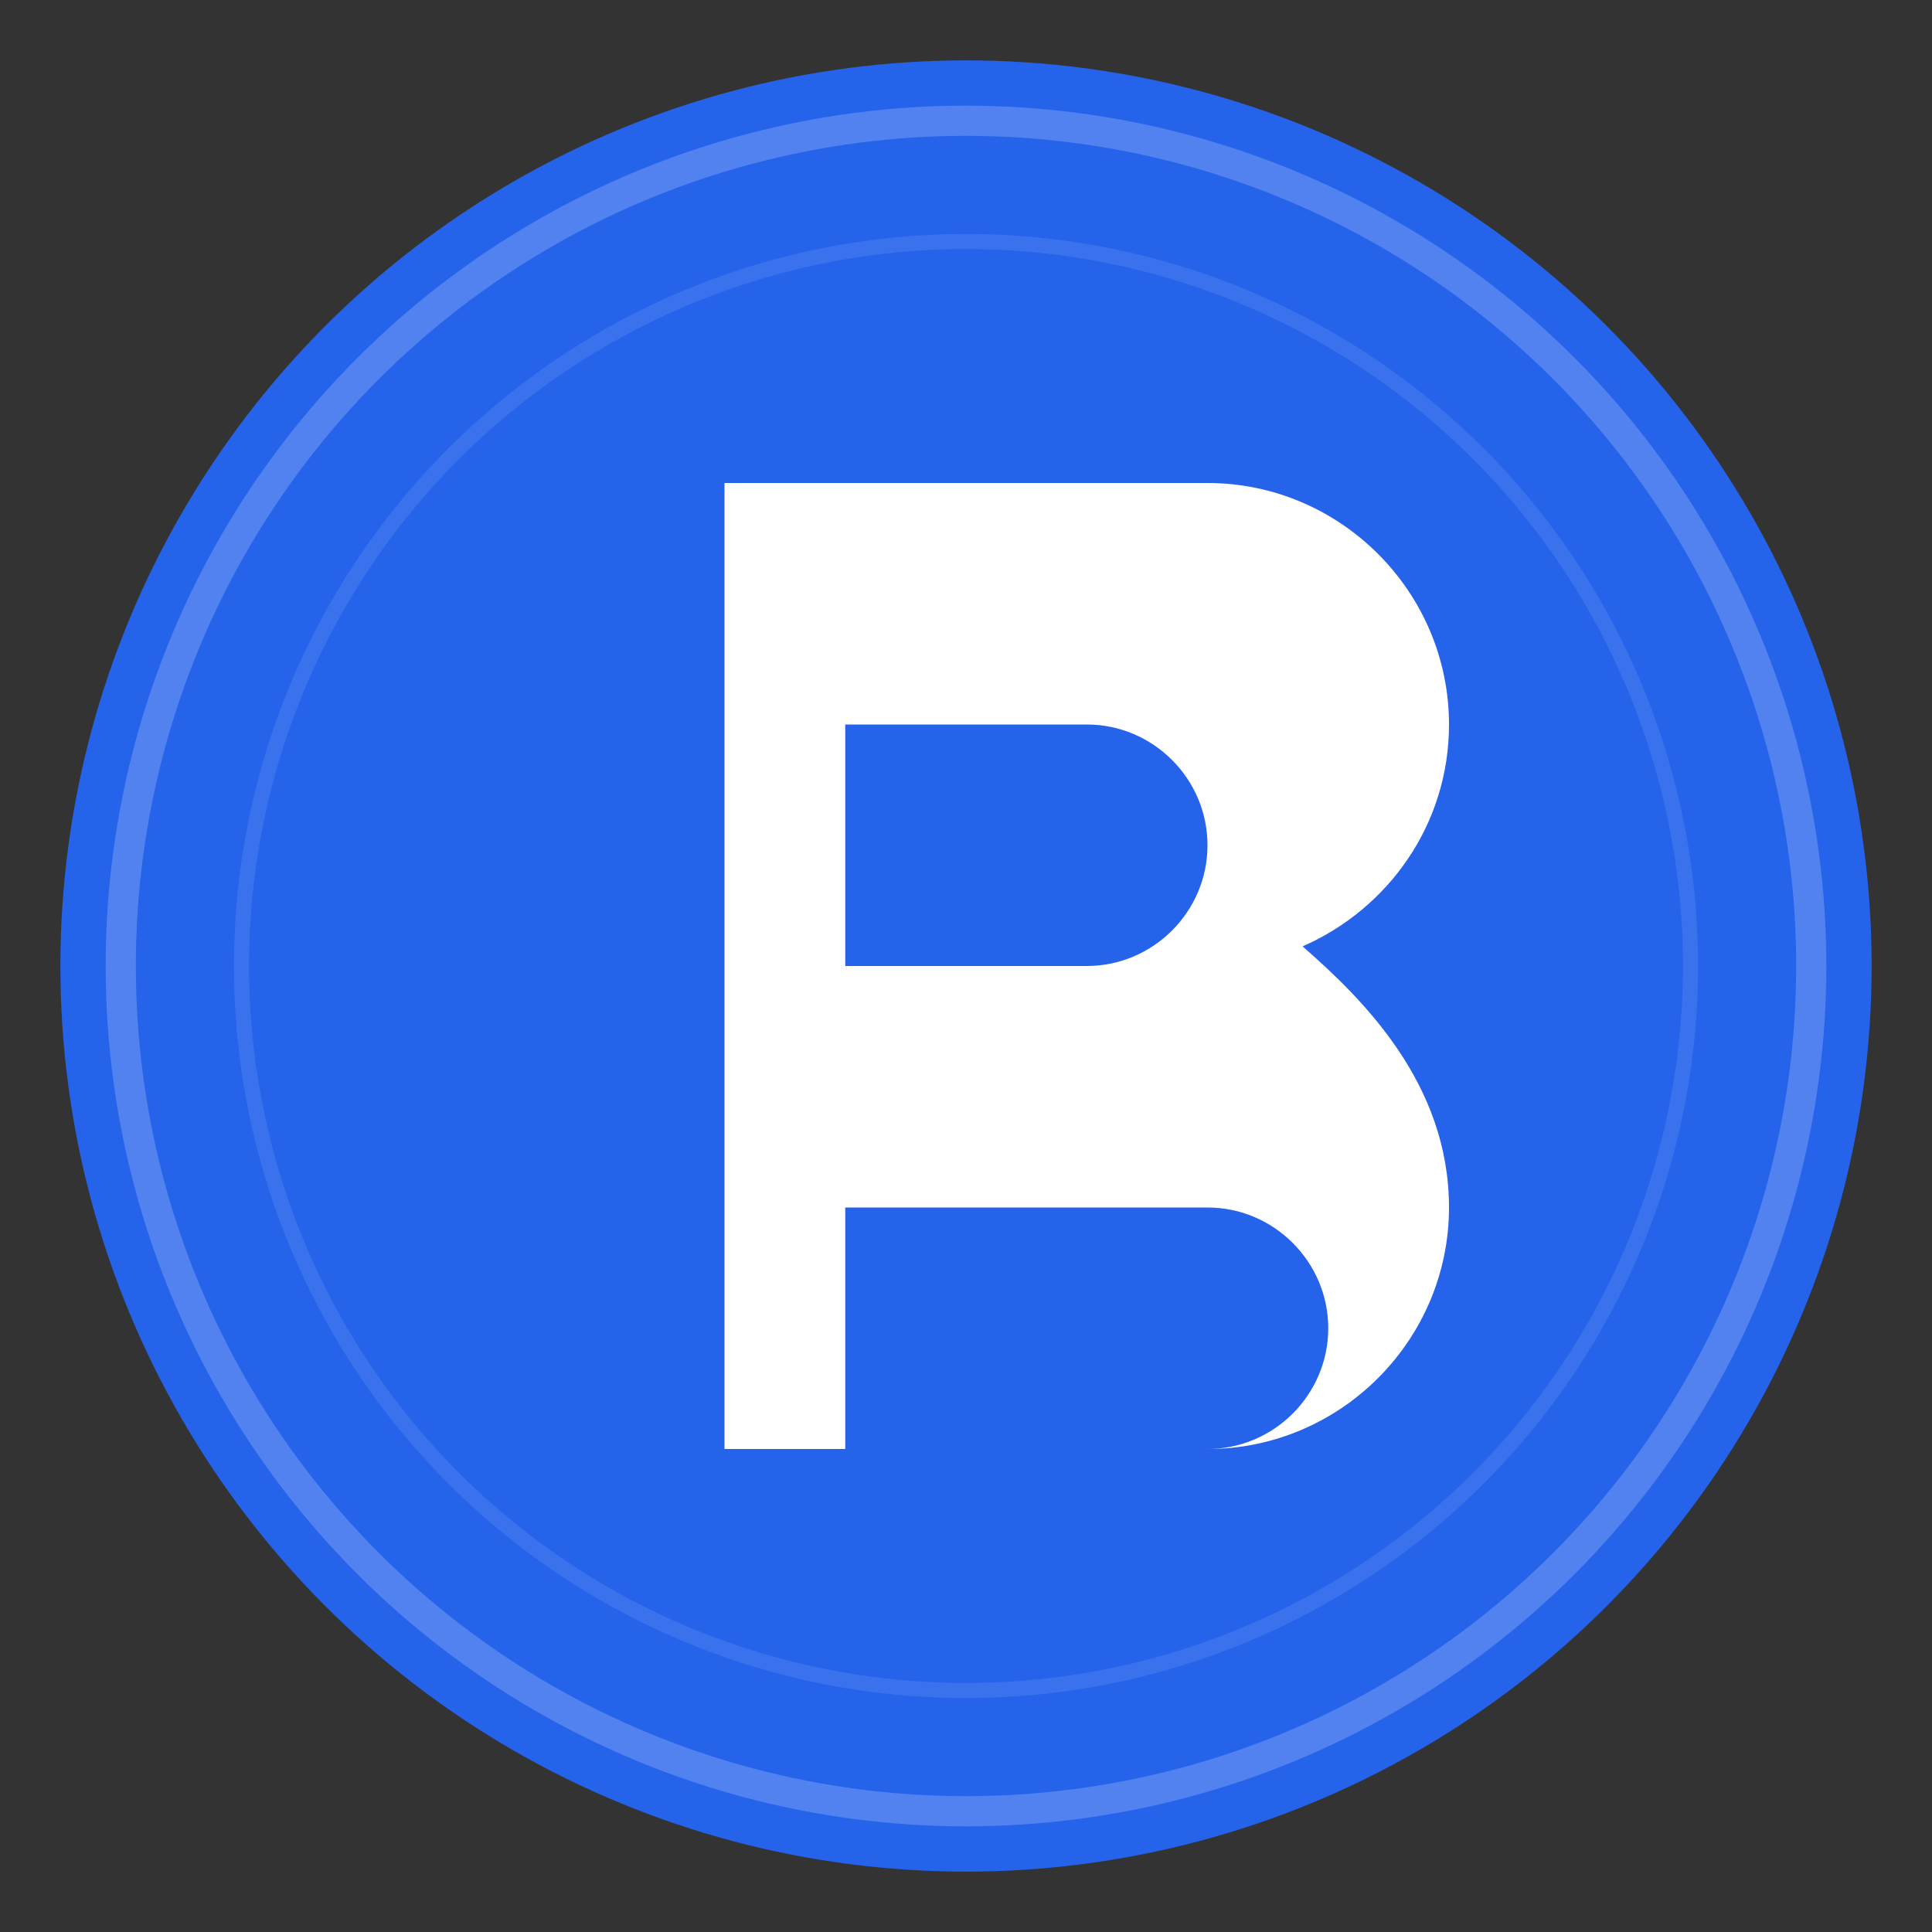 <?xml version="1.0" encoding="UTF-8"?>
<svg width="128" height="128" viewBox="0 0 128 128" xmlns="http://www.w3.org/2000/svg">
  <rect x="0" y="0" width="128" height="128" fill="#333333" stroke="none"/>
  <!-- Background circle -->
  <circle cx="64" cy="64" r="60" fill="#2563eb"/>
  
  <!-- Stylized "P" -->
  <path d="M48 32h32c8.8 0 16 7.2 16 16 0 6.6-4 12.2-9.7 14.7C90.3 66.2 96 71.8 96 80c0 8.8-7.2 16-16 16H48V32zm8 8v24h16c4.4 0 8-3.6 8-8s-3.6-8-8-8H56zm0 32v24h24c4.4 0 8-3.6 8-8s-3.6-8-8-8H56z" fill="white"/>
  
  <!-- Decorative elements -->
  <circle cx="64" cy="64" r="56" fill="none" stroke="white" stroke-width="2" stroke-opacity="0.2"/>
  <circle cx="64" cy="64" r="48" fill="none" stroke="white" stroke-width="1" stroke-opacity="0.1"/>
</svg> 
